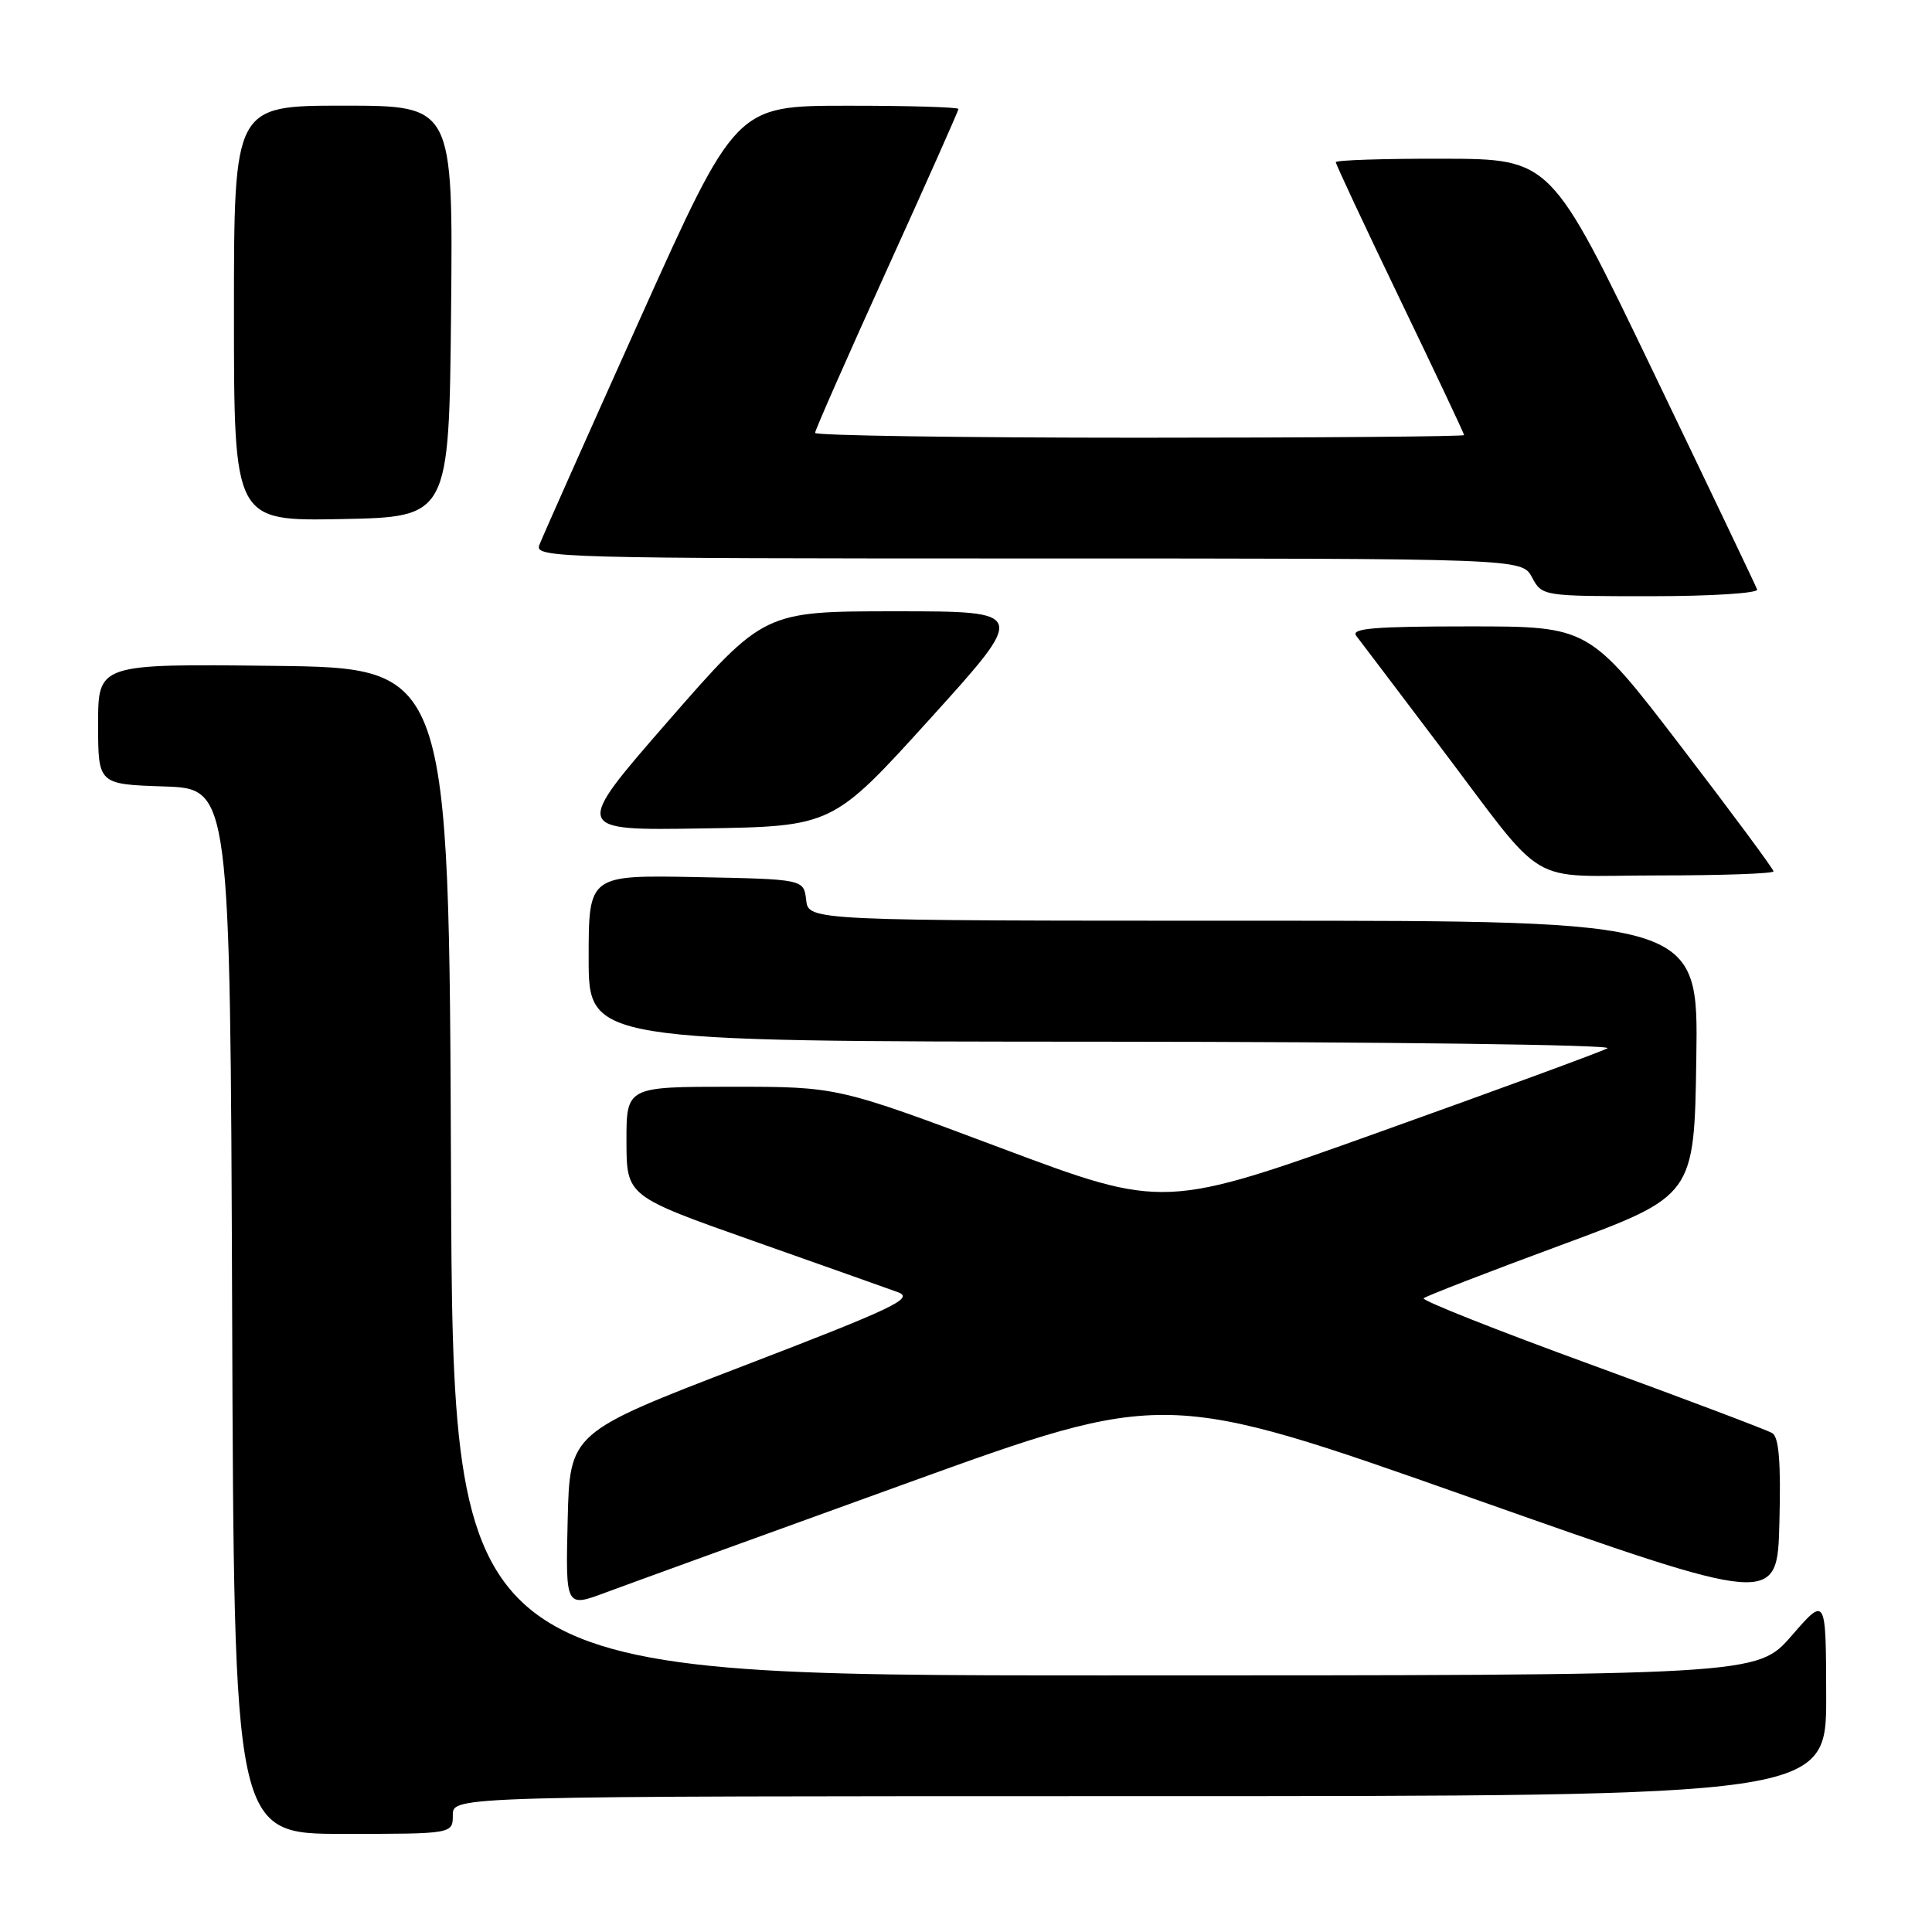 <?xml version="1.0" encoding="UTF-8" standalone="no"?>
<!DOCTYPE svg PUBLIC "-//W3C//DTD SVG 1.1//EN" "http://www.w3.org/Graphics/SVG/1.1/DTD/svg11.dtd" >
<svg xmlns="http://www.w3.org/2000/svg" xmlns:xlink="http://www.w3.org/1999/xlink" version="1.1" viewBox="0 0 256 256">
 <g >
 <path fill="currentColor"
d=" M 60.00 240.50 C 60.00 238.00 60.00 238.00 151.00 238.00 C 242.00 238.00 242.00 238.00 241.98 224.75 C 241.95 211.50 241.95 211.50 237.39 216.75 C 232.82 222.00 232.82 222.00 146.42 222.00 C 60.01 222.00 60.01 222.00 59.76 155.25 C 59.50 88.50 59.50 88.50 36.25 88.23 C 13.00 87.96 13.00 87.96 13.00 95.94 C 13.00 103.92 13.00 103.92 21.75 104.21 C 30.50 104.50 30.50 104.50 30.76 173.75 C 31.01 243.00 31.01 243.00 45.51 243.00 C 60.00 243.00 60.00 243.00 60.00 240.50 Z  M 119.94 196.61 C 154.39 184.15 154.39 184.15 194.94 198.47 C 235.50 212.79 235.50 212.79 235.78 201.73 C 235.99 193.81 235.72 190.44 234.84 189.90 C 234.17 189.49 223.38 185.41 210.87 180.84 C 198.36 176.28 188.35 172.31 188.64 172.03 C 188.92 171.75 197.10 168.58 206.82 164.99 C 224.50 158.46 224.50 158.46 224.77 140.23 C 225.05 122.00 225.05 122.00 166.09 122.00 C 107.13 122.00 107.13 122.00 106.82 119.25 C 106.50 116.50 106.50 116.50 92.25 116.22 C 78.00 115.95 78.00 115.95 78.00 126.97 C 78.00 138.00 78.00 138.00 146.25 138.03 C 183.79 138.05 213.82 138.44 213.00 138.90 C 212.18 139.36 198.62 144.34 182.87 149.97 C 154.24 160.22 154.24 160.22 132.61 152.11 C 110.98 144.00 110.98 144.00 96.99 144.00 C 83.00 144.00 83.00 144.00 83.01 151.25 C 83.03 158.50 83.03 158.50 99.76 164.41 C 108.97 167.66 117.62 170.73 119.00 171.23 C 121.17 172.03 118.45 173.33 98.50 180.99 C 75.50 189.83 75.50 189.83 75.22 201.41 C 74.94 213.00 74.94 213.00 80.22 211.03 C 83.12 209.95 101.00 203.46 119.94 196.61 Z  M 235.00 115.46 C 235.00 115.16 229.50 107.73 222.78 98.96 C 210.56 83.00 210.56 83.00 194.66 83.00 C 182.09 83.00 178.96 83.26 179.71 84.25 C 180.24 84.94 185.10 91.35 190.50 98.50 C 205.35 118.12 201.81 116.00 219.67 116.00 C 228.10 116.00 235.00 115.76 235.00 115.46 Z  M 123.23 95.25 C 136.13 81.00 136.13 81.00 118.68 81.00 C 101.23 81.00 101.23 81.00 88.56 95.52 C 75.90 110.05 75.90 110.05 93.11 109.77 C 110.32 109.50 110.32 109.50 123.23 95.25 Z  M 232.83 78.11 C 232.65 77.62 226.43 64.58 219.00 49.14 C 205.50 21.07 205.50 21.07 191.25 21.03 C 183.41 21.01 177.00 21.22 177.00 21.49 C 177.00 21.76 180.82 29.93 185.50 39.65 C 190.18 49.36 194.00 57.46 194.00 57.65 C 194.00 57.84 174.65 58.00 151.00 58.00 C 127.35 58.00 108.00 57.71 108.00 57.36 C 108.00 57.01 112.28 47.30 117.50 35.79 C 122.72 24.29 127.00 14.67 127.00 14.44 C 127.00 14.20 120.36 14.00 112.25 14.01 C 97.50 14.01 97.50 14.01 84.80 42.26 C 77.82 57.79 71.81 71.29 71.45 72.25 C 70.82 73.91 74.32 74.00 136.22 74.00 C 201.66 74.00 201.66 74.00 203.00 76.50 C 204.33 78.99 204.40 79.00 218.75 79.00 C 226.78 79.00 233.02 78.60 232.83 78.11 Z  M 59.77 41.25 C 60.03 14.00 60.03 14.00 45.52 14.00 C 31.00 14.00 31.00 14.00 31.00 41.53 C 31.00 69.05 31.00 69.05 45.25 68.78 C 59.50 68.50 59.50 68.50 59.77 41.25 Z "/>
</g>
</svg>